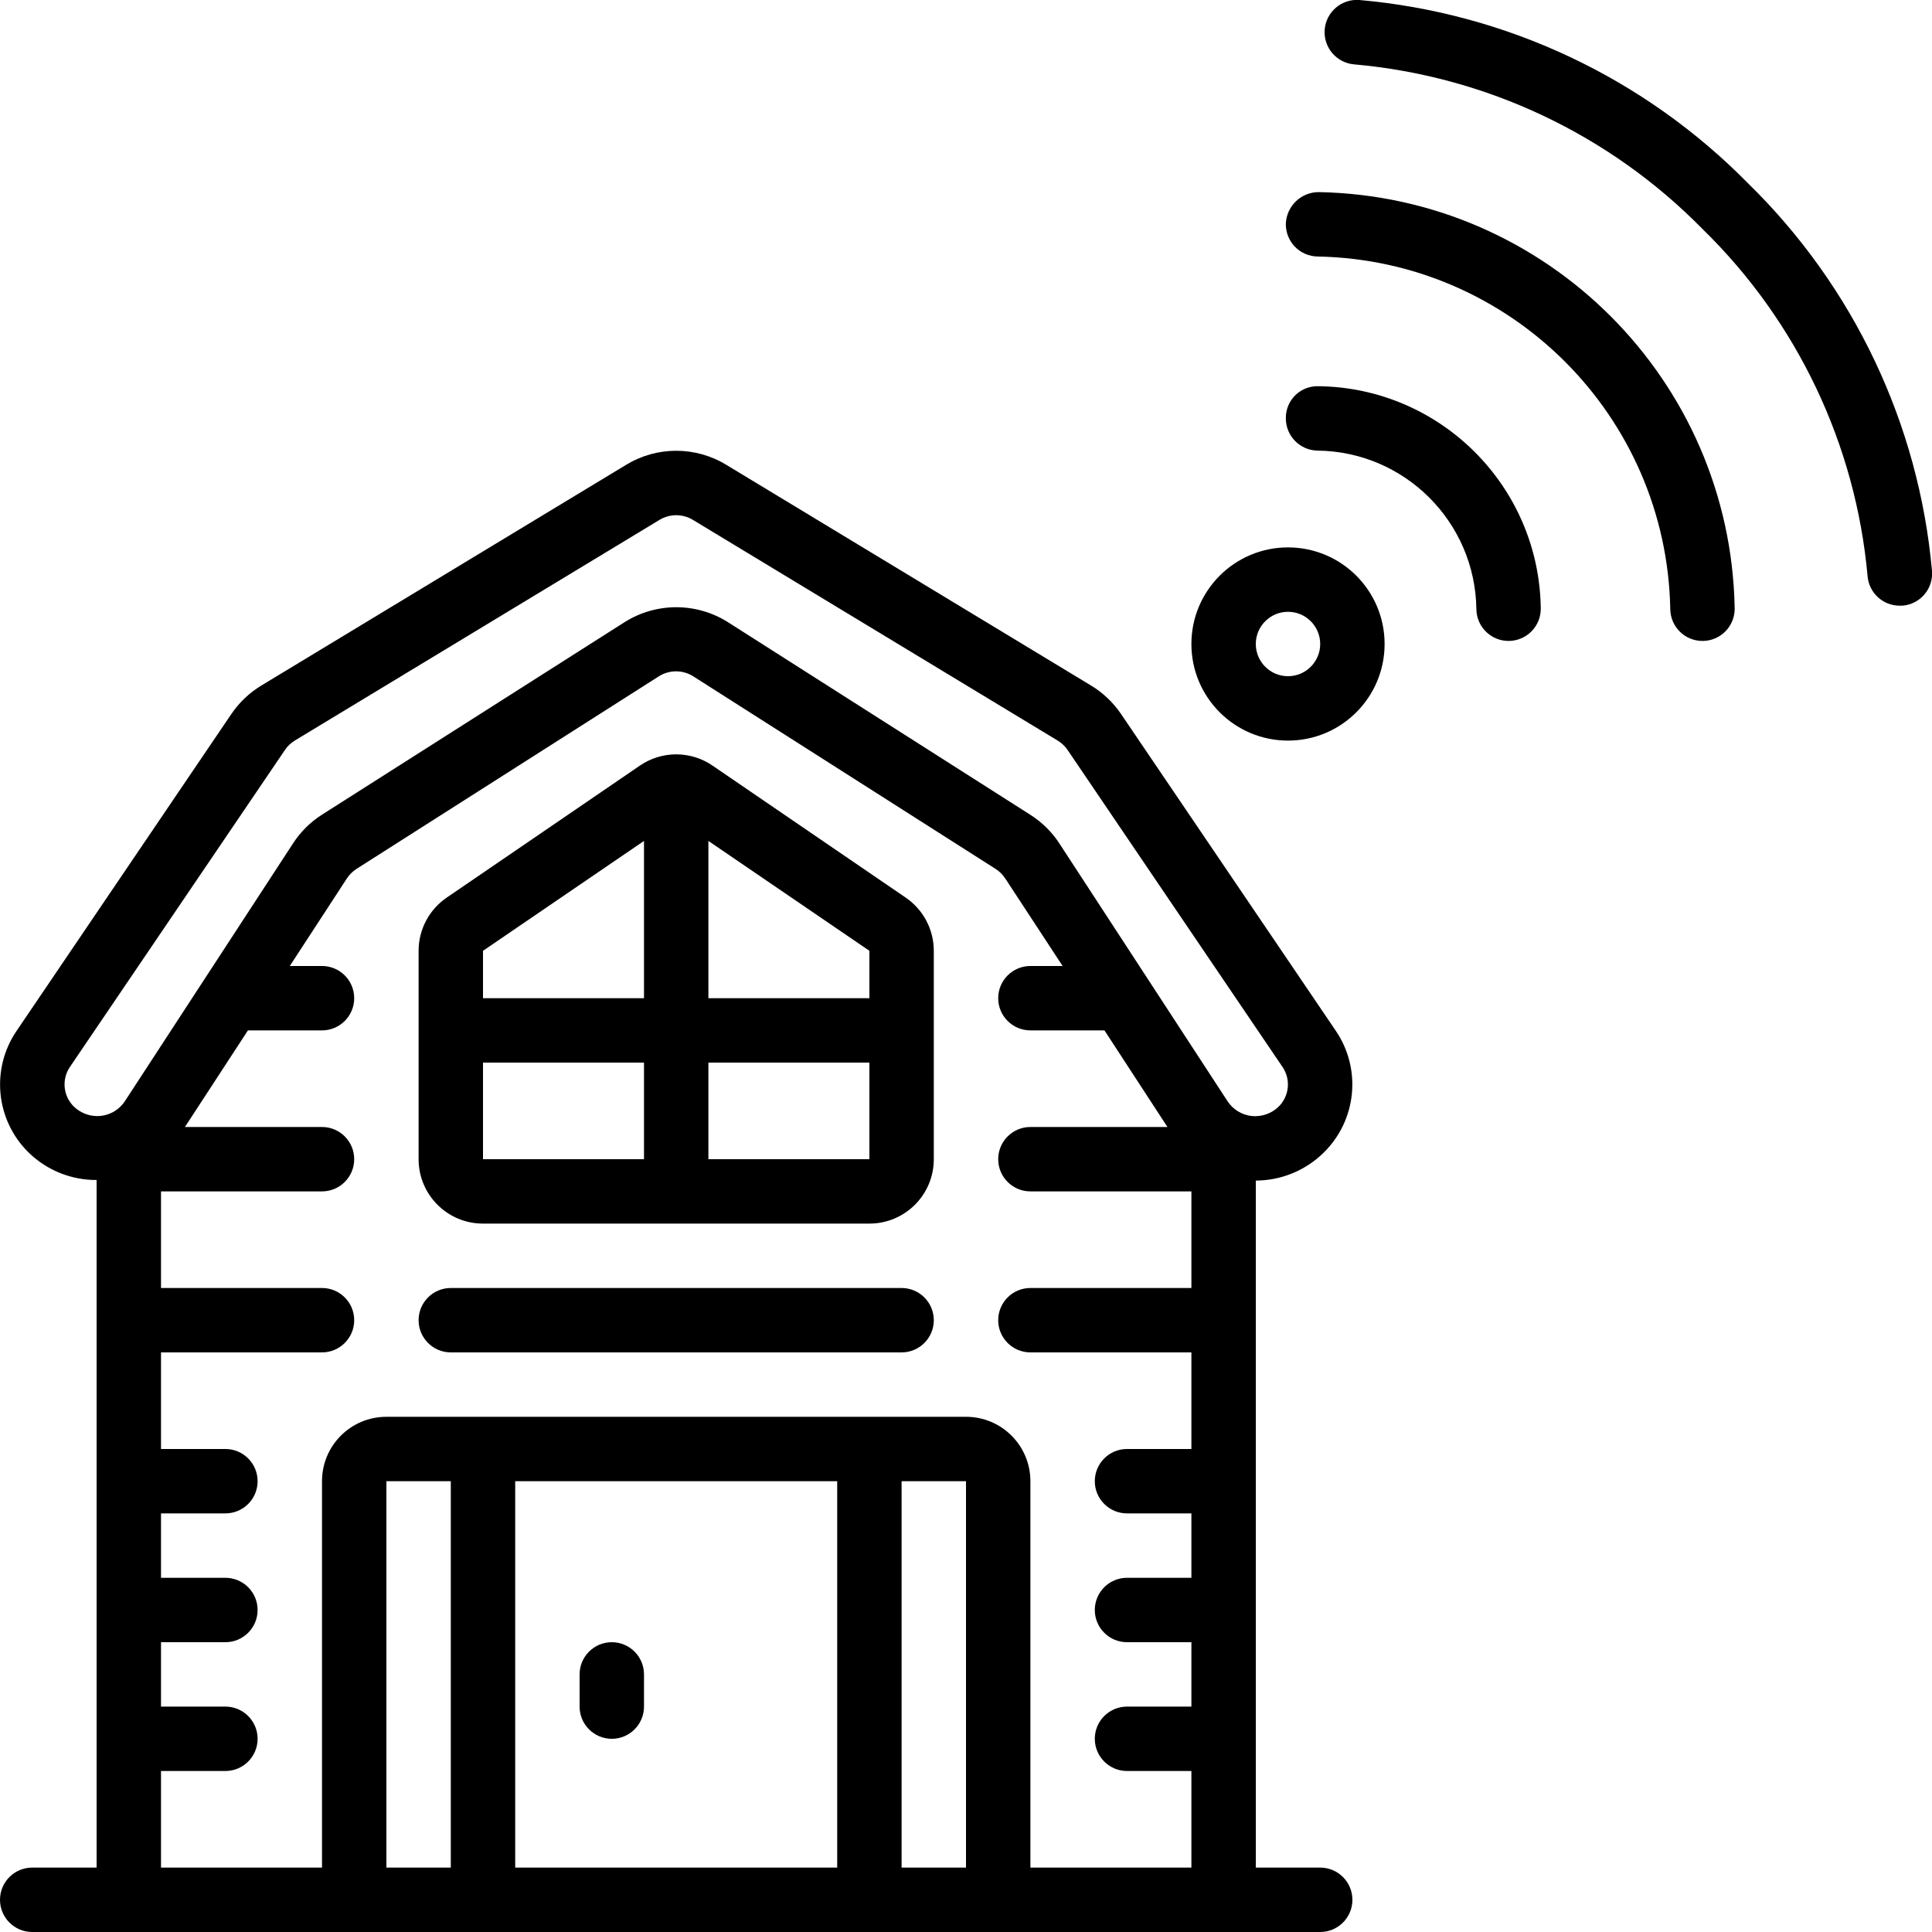 <svg height="512" viewBox="0 0 60 60" width="512" xmlns="http://www.w3.org/2000/svg"><g id="Page-1" fill="none" fill-rule="evenodd"><g id="028---Wireless-Farm-House" fill="rgb(0,0,0)" fill-rule="nonzero" transform="translate(0 -1)"><path id="Shape" d="m28 41h-14c-.552 0-1 .448-1 1s.448 1 1 1h14c.552 0 1-.448 1-1s-.448-1-1-1z"/><path id="Shape" d="m3 59h-2c-.552 0-1 .448-1 1s.448 1 1 1h40c.552 0 1-.448 1-1s-.448-1-1-1h-2v-21.336c.79-.002 1.547-.314 2.109-.869 1.023-1.003 1.182-2.595.377-3.78l-6.674-9.845c-.243-.357-.56-.658-.93-.881l-11.329-6.855c-.954-.58-2.152-.58-3.106 0l-11.328 6.854c-.371.224-.688.525-.932.883l-6.672 9.844c-.806 1.184-.648 2.776.375 3.779.564.55 1.322.856 2.11.852zm9 0v-12h2v12zm4 0v-12h10v12zm12 0v-12h2v12zm4 0v-12c0-1.105-.895-2-2-2h-18c-1.105 0-2 .895-2 2v12h-5v-3h2c.552 0 1-.448 1-1s-.448-1-1-1h-2v-2h2c.552 0 1-.448 1-1s-.448-1-1-1h-2v-2h2c.552 0 1-.448 1-1s-.448-1-1-1h-2v-3h5c.552 0 1-.448 1-1s-.448-1-1-1h-5v-3h5c.552 0 1-.448 1-1s-.448-1-1-1h-4.257l1.957-3h2.3c.552 0 1-.448 1-1s-.448-1-1-1h-1l1.769-2.714c.078-.12.18-.222.3-.3l9.389-5.98c.328-.209.746-.209 1.074 0l9.39 5.981c.12.077.223.18.3.3l1.778 2.713h-1c-.552 0-1 .448-1 1s.448 1 1 1h2.3l1.956 3h-4.256c-.552 0-1 .448-1 1s.448 1 1 1h5v3h-5c-.552 0-1 .448-1 1s.448 1 1 1h5v3h-2c-.552 0-1 .448-1 1s.448 1 1 1h2v2h-2c-.552 0-1 .448-1 1s.448 1 1 1h2v2h-2c-.552 0-1 .448-1 1s.448 1 1 1h2v3zm-29.83-24.863 6.673-9.837c.08-.122.186-.224.31-.3l11.329-6.855c.318-.193.718-.193 1.036 0l11.33 6.855c.122.074.228.174.308.293l6.675 9.845c.262.386.21.904-.123 1.231-.222.215-.527.321-.834.29-.308-.033-.585-.203-.754-.463l-5.219-8c-.233-.358-.54-.661-.9-.89l-9.389-5.98c-.983-.624-2.239-.624-3.222 0l-9.39 5.974c-.361.23-.668.534-.9.893l-5.218 8c-.169.26-.446.43-.754.463-.308.031-.613-.075-.835-.291-.332-.326-.383-.843-.123-1.228z"/><path id="Shape" d="m28.127 28.876-6-4.1c-.329-.226-.719-.347-1.118-.349h-.009-.009c-.399.002-.789.123-1.118.349l-6 4.1c-.546.373-.873.991-.873 1.652v6.472c0 1.105.895 2 2 2h12c1.105 0 2-.895 2-2v-6.472c-0-.661-.327-1.279-.873-1.652zm-1.127 1.652v1.472h-5v-4.884zm-7-3.412v4.884h-5v-1.472zm-5 6.884h5v3h-5zm7 3v-3h5v3z"/><path id="Shape" d="m19 52c-.552 0-1 .448-1 1v1c0 .552.448 1 1 1s1-.448 1-1v-1c0-.552-.448-1-1-1z"/><path id="Shape" d="m59 19.81h.078c.265-.02.512-.145.685-.347.173-.202.258-.465.237-.73-.408-4.567-2.435-8.837-5.714-12.041-3.219-3.272-7.498-5.29-12.07-5.692-.552-.042-1.034.371-1.077.923-.042.552.371 1.034.923 1.077 4.096.365 7.929 2.177 10.81 5.111 2.939 2.866 4.757 6.688 5.127 10.776.04.522.476.925 1 .923z"/><path id="Shape" d="m51.872 19.921c.009.546.454.984 1 .984h.017c.552-.009.992-.464.983-1.016-.129-7.084-5.84-12.795-12.924-12.923-.547.003-.995.437-1.015.984-.004.265.097.521.282.712.185.191.437.3.702.304 6.004.111 10.844 4.951 10.955 10.955z"/><path id="Shape" d="m45.85 19.917c.007.548.452.988 1 .988h.011c.265-.003.518-.111.704-.301s.288-.445.285-.71c-.049-3.793-3.113-6.854-6.906-6.9-.267-.008-.525.093-.716.279-.191.187-.297.443-.295.71-.006.552.436 1.004.988 1.011 2.708.032 4.896 2.22 4.929 4.928z"/><path id="Shape" d="m40 24c1.657 0 3-1.343 3-3s-1.343-3-3-3-3 1.343-3 3 1.343 3 3 3zm0-4c.552 0 1 .448 1 1s-.448 1-1 1-1-.448-1-1 .448-1 1-1z"/></g></g></svg>